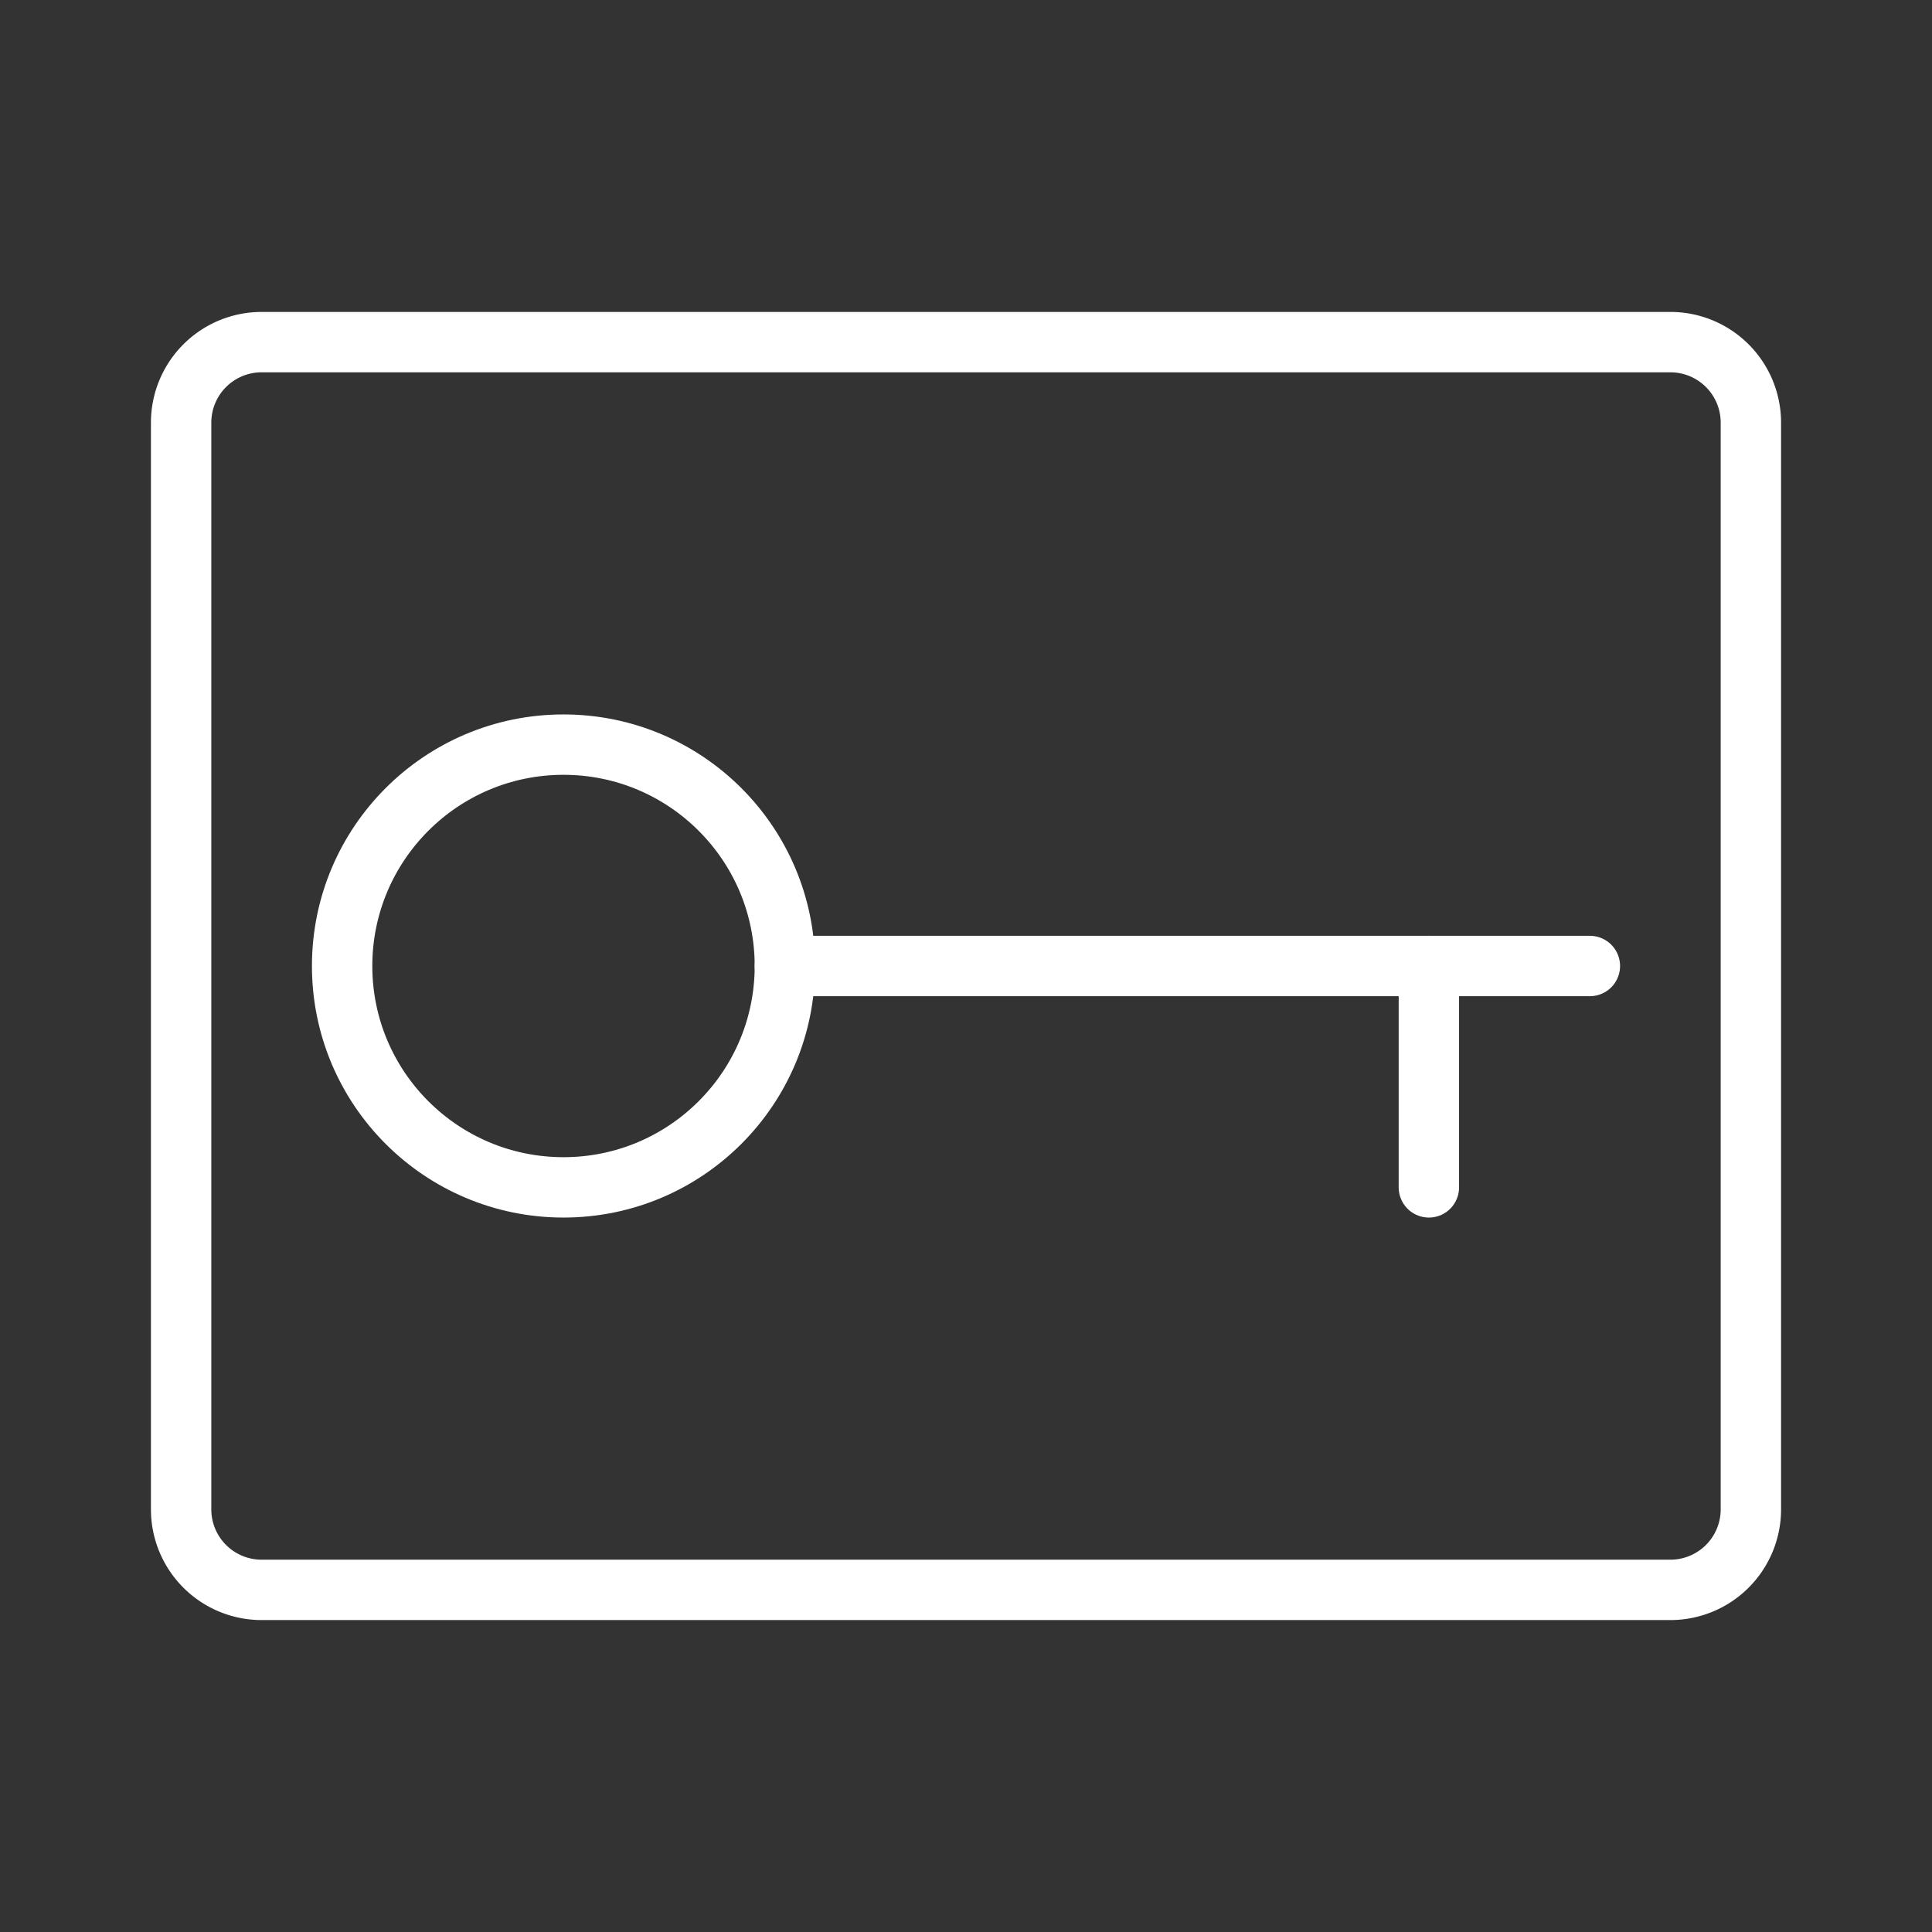 <ns0:svg xmlns:ns0="http://www.w3.org/2000/svg" viewBox="0 0 48 48" style="stroke-width:1.5px"><ns0:rect x="0" y="0" width="48" height="48" fill="#333333" stroke="none"/><ns0:defs style="stroke-width:1.5px"><ns0:style style="stroke-width:1.5px">.a{fill:none;stroke:#fff;stroke-linecap:round;stroke-linejoin:round;}</ns0:style></ns0:defs><ns0:path class="a" d="M43.5,37.5v-27a2,2,0,0,0-2-2H6.5a2,2,0,0,0-2,2v27a2,2,0,0,0,2,2h35A2,2,0,0,0,43.5,37.5Z" style="stroke-width:1.5px" /><ns0:circle class="a" cx="14" cy="24" r="5.5" style="stroke-width:1.5px" /><ns0:line class="a" x1="19.5" y1="24" x2="39.5" y2="24" style="stroke-width:1.5px" /><ns0:line class="a" x1="35.5" y1="24" x2="35.5" y2="29.5" style="stroke-width:1.5px" /></ns0:svg>